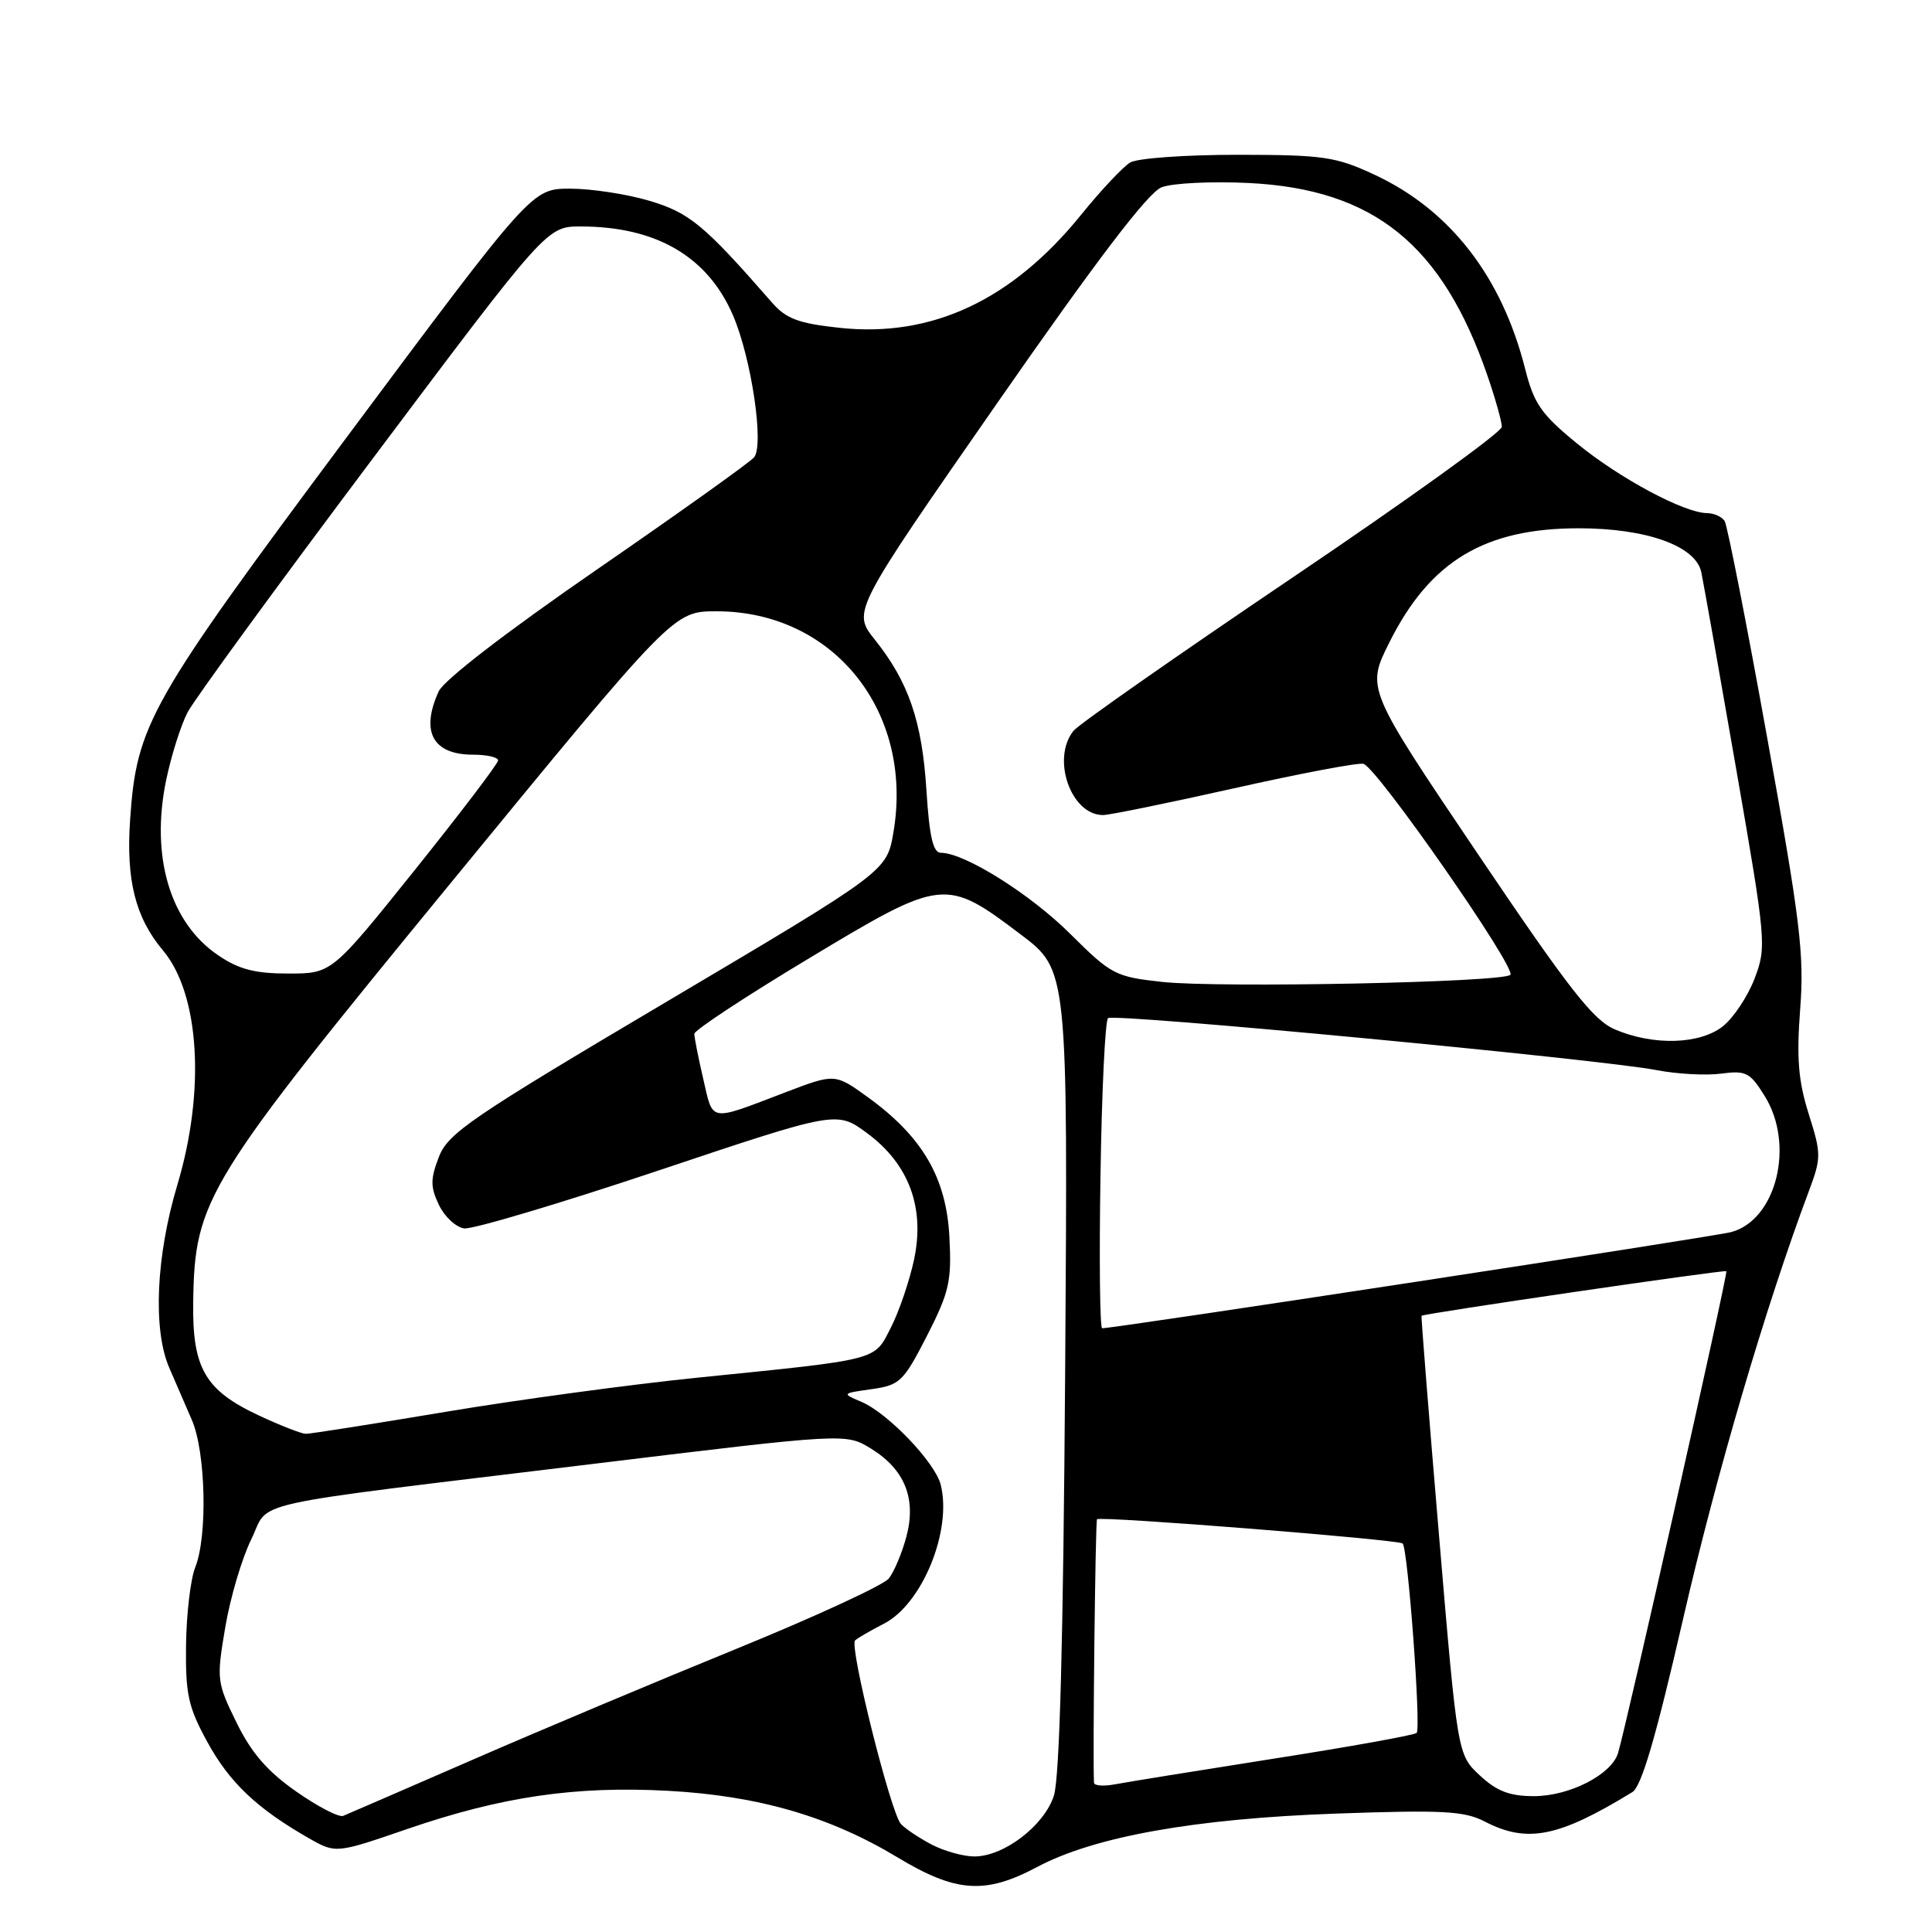 <?xml version="1.0" encoding="UTF-8" standalone="no"?>
<!DOCTYPE svg PUBLIC "-//W3C//DTD SVG 1.1//EN" "http://www.w3.org/Graphics/SVG/1.1/DTD/svg11.dtd" >
<svg xmlns="http://www.w3.org/2000/svg" xmlns:xlink="http://www.w3.org/1999/xlink" version="1.1" viewBox="0 0 256 256">
 <g >
 <path fill="currentColor"
d=" M 137.42 247.39 C 144.99 243.36 158.28 240.98 177.03 240.31 C 191.18 239.81 194.02 239.96 196.73 241.36 C 202.37 244.28 206.51 243.45 216.30 237.46 C 217.51 236.72 219.43 230.14 223.02 214.51 C 227.41 195.39 233.95 173.12 239.68 157.84 C 241.34 153.40 241.34 152.91 239.66 147.59 C 238.28 143.21 238.04 140.20 238.53 133.75 C 239.09 126.51 238.56 122.10 234.17 97.80 C 231.43 82.56 228.88 69.62 228.53 69.05 C 228.17 68.47 227.12 68.00 226.19 67.99 C 223.17 67.97 214.63 63.40 208.97 58.77 C 204.22 54.89 203.25 53.49 202.09 48.88 C 199.00 36.66 192.16 27.83 182.15 23.16 C 177.00 20.76 175.40 20.52 164.00 20.51 C 157.12 20.51 150.72 20.96 149.76 21.53 C 148.81 22.10 145.88 25.21 143.26 28.45 C 134.10 39.77 123.48 44.75 111.27 43.44 C 105.82 42.86 104.17 42.24 102.31 40.11 C 93.32 29.81 91.37 28.19 86.06 26.61 C 83.08 25.72 78.35 25.00 75.56 25.00 C 70.48 25.00 70.48 25.00 46.08 57.75 C 19.72 93.14 18.11 95.97 17.24 108.61 C 16.69 116.63 17.94 121.58 21.59 125.93 C 26.45 131.70 27.24 144.51 23.50 157.00 C 20.67 166.45 20.24 176.16 22.42 181.22 C 23.20 183.02 24.55 186.14 25.42 188.15 C 27.27 192.41 27.52 203.56 25.87 207.68 C 25.25 209.23 24.70 213.88 24.65 218.00 C 24.57 224.52 24.94 226.20 27.50 230.87 C 30.43 236.21 34.05 239.64 40.90 243.56 C 44.50 245.61 44.50 245.61 54.00 242.34 C 66.48 238.06 76.21 236.63 88.50 237.29 C 100.46 237.94 109.92 240.68 118.94 246.12 C 126.67 250.78 130.54 251.05 137.42 247.39 Z  M 123.50 244.44 C 121.85 243.58 119.99 242.35 119.38 241.69 C 118.04 240.27 112.51 218.16 113.30 217.37 C 113.60 217.07 115.31 216.08 117.10 215.16 C 122.19 212.57 126.18 202.83 124.65 196.73 C 123.90 193.77 117.65 187.24 114.14 185.75 C 111.52 184.64 111.53 184.63 115.50 184.07 C 119.24 183.54 119.71 183.08 122.83 177.00 C 125.79 171.20 126.11 169.78 125.80 163.88 C 125.39 156.06 122.24 150.65 115.07 145.44 C 110.64 142.23 110.64 142.23 104.07 144.74 C 93.85 148.64 94.52 148.75 93.19 142.99 C 92.53 140.16 92.00 137.46 92.00 136.99 C 92.00 136.51 98.83 132.01 107.19 126.99 C 124.91 116.32 125.28 116.28 135.25 123.82 C 141.50 128.54 141.50 128.54 141.14 181.52 C 140.89 217.49 140.41 235.61 139.64 237.96 C 138.33 241.94 133.00 246.00 129.10 245.99 C 127.67 245.99 125.15 245.29 123.50 244.44 Z  M 39.24 237.38 C 35.42 234.71 33.29 232.24 31.33 228.23 C 28.72 222.91 28.68 222.52 29.85 215.62 C 30.51 211.70 32.06 206.47 33.28 204.00 C 35.90 198.69 31.15 199.74 78.80 193.95 C 112.10 189.90 112.10 189.90 115.43 191.96 C 119.91 194.73 121.45 198.60 120.09 203.66 C 119.51 205.81 118.47 208.28 117.77 209.16 C 117.07 210.04 107.95 214.25 97.50 218.51 C 87.05 222.77 71.30 229.39 62.50 233.23 C 53.70 237.06 46.04 240.38 45.48 240.61 C 44.92 240.85 42.11 239.39 39.24 237.38 Z  M 196.08 235.25 C 193.13 232.50 193.13 232.50 190.68 203.50 C 189.33 187.55 188.29 174.43 188.36 174.35 C 188.63 174.05 228.50 168.22 228.75 168.44 C 229.00 168.67 215.48 228.79 214.39 232.32 C 213.50 235.16 207.96 237.99 203.27 238.00 C 200.03 238.00 198.34 237.35 196.08 235.25 Z  M 144.96 236.22 C 144.78 233.26 145.14 201.52 145.36 201.31 C 145.81 200.86 185.33 204.00 185.86 204.52 C 186.56 205.23 188.32 229.01 187.71 229.62 C 187.43 229.91 178.94 231.44 168.85 233.02 C 158.76 234.61 149.26 236.14 147.75 236.43 C 146.24 236.72 144.98 236.62 144.96 236.22 Z  M 34.33 187.57 C 27.18 184.24 25.47 181.31 25.60 172.54 C 25.80 158.91 27.15 156.72 59.93 116.75 C 89.25 81.00 89.25 81.00 94.95 81.00 C 110.47 81.00 121.11 94.31 118.38 110.31 C 117.50 115.45 117.50 115.45 88.50 132.63 C 62.41 148.08 59.36 150.15 58.15 153.31 C 57.02 156.25 57.02 157.26 58.16 159.66 C 58.91 161.22 60.41 162.62 61.51 162.77 C 62.60 162.92 74.16 159.48 87.19 155.12 C 110.87 147.19 110.87 147.19 114.87 150.13 C 120.44 154.23 122.59 160.02 121.11 166.94 C 120.50 169.76 119.13 173.79 118.05 175.90 C 115.79 180.33 116.75 180.08 92.50 182.54 C 83.70 183.43 68.63 185.47 59.02 187.08 C 49.40 188.69 41.08 190.00 40.52 189.99 C 39.96 189.98 37.17 188.90 34.33 187.57 Z  M 145.82 155.75 C 145.99 144.61 146.44 135.23 146.82 134.91 C 147.59 134.24 211.83 140.33 219.47 141.79 C 222.21 142.32 226.08 142.53 228.07 142.26 C 231.36 141.82 231.90 142.11 233.85 145.26 C 237.85 151.72 235.38 161.66 229.38 163.26 C 227.02 163.89 147.81 176.00 146.04 176.00 C 145.74 176.00 145.64 166.89 145.82 155.75 Z  M 214.00 136.41 C 211.11 135.19 207.94 131.12 195.77 113.08 C 181.04 91.23 181.04 91.23 184.09 85.14 C 189.47 74.36 196.71 70.00 209.19 70.00 C 218.17 70.00 224.71 72.34 225.43 75.82 C 225.74 77.30 227.82 89.04 230.06 101.93 C 234.03 124.77 234.09 125.46 232.49 129.67 C 231.58 132.04 229.69 134.88 228.29 135.99 C 225.23 138.40 219.10 138.58 214.00 136.41 Z  M 154.00 130.11 C 147.79 129.43 147.25 129.15 141.83 123.76 C 136.51 118.46 127.80 113.00 124.67 113.00 C 123.64 113.00 123.15 110.88 122.76 104.75 C 122.19 95.59 120.39 90.35 115.92 84.76 C 112.93 81.02 112.93 81.02 132.12 53.43 C 145.32 34.45 152.13 25.51 153.91 24.82 C 155.33 24.26 160.55 24.01 165.50 24.25 C 182.06 25.08 191.12 32.41 197.11 49.82 C 198.15 52.84 199.00 55.88 199.00 56.56 C 199.00 57.25 186.51 66.24 171.25 76.54 C 155.99 86.85 142.94 95.97 142.25 96.83 C 139.28 100.52 141.90 108.00 146.16 108.00 C 146.99 108.00 154.79 106.41 163.49 104.46 C 172.19 102.51 179.91 101.04 180.65 101.21 C 182.38 101.58 200.97 128.28 200.13 129.17 C 199.20 130.17 161.57 130.93 154.00 130.11 Z  M 28.88 126.56 C 22.53 122.25 19.93 113.49 22.01 103.40 C 22.68 100.16 23.96 96.10 24.86 94.38 C 25.76 92.66 36.84 77.48 49.49 60.63 C 72.47 30.00 72.47 30.00 76.99 30.01 C 86.98 30.02 93.79 34.01 97.14 41.82 C 99.57 47.49 101.27 58.97 99.92 60.60 C 99.38 61.25 90.01 67.94 79.10 75.46 C 67.19 83.67 58.81 90.12 58.13 91.61 C 55.69 96.96 57.35 100.00 62.70 100.00 C 64.52 100.00 66.00 100.34 66.00 100.76 C 66.00 101.17 61.04 107.70 54.98 115.26 C 43.96 129.00 43.96 129.00 38.21 129.00 C 33.77 129.00 31.65 128.45 28.88 126.56 Z "/>
</g>
</svg>